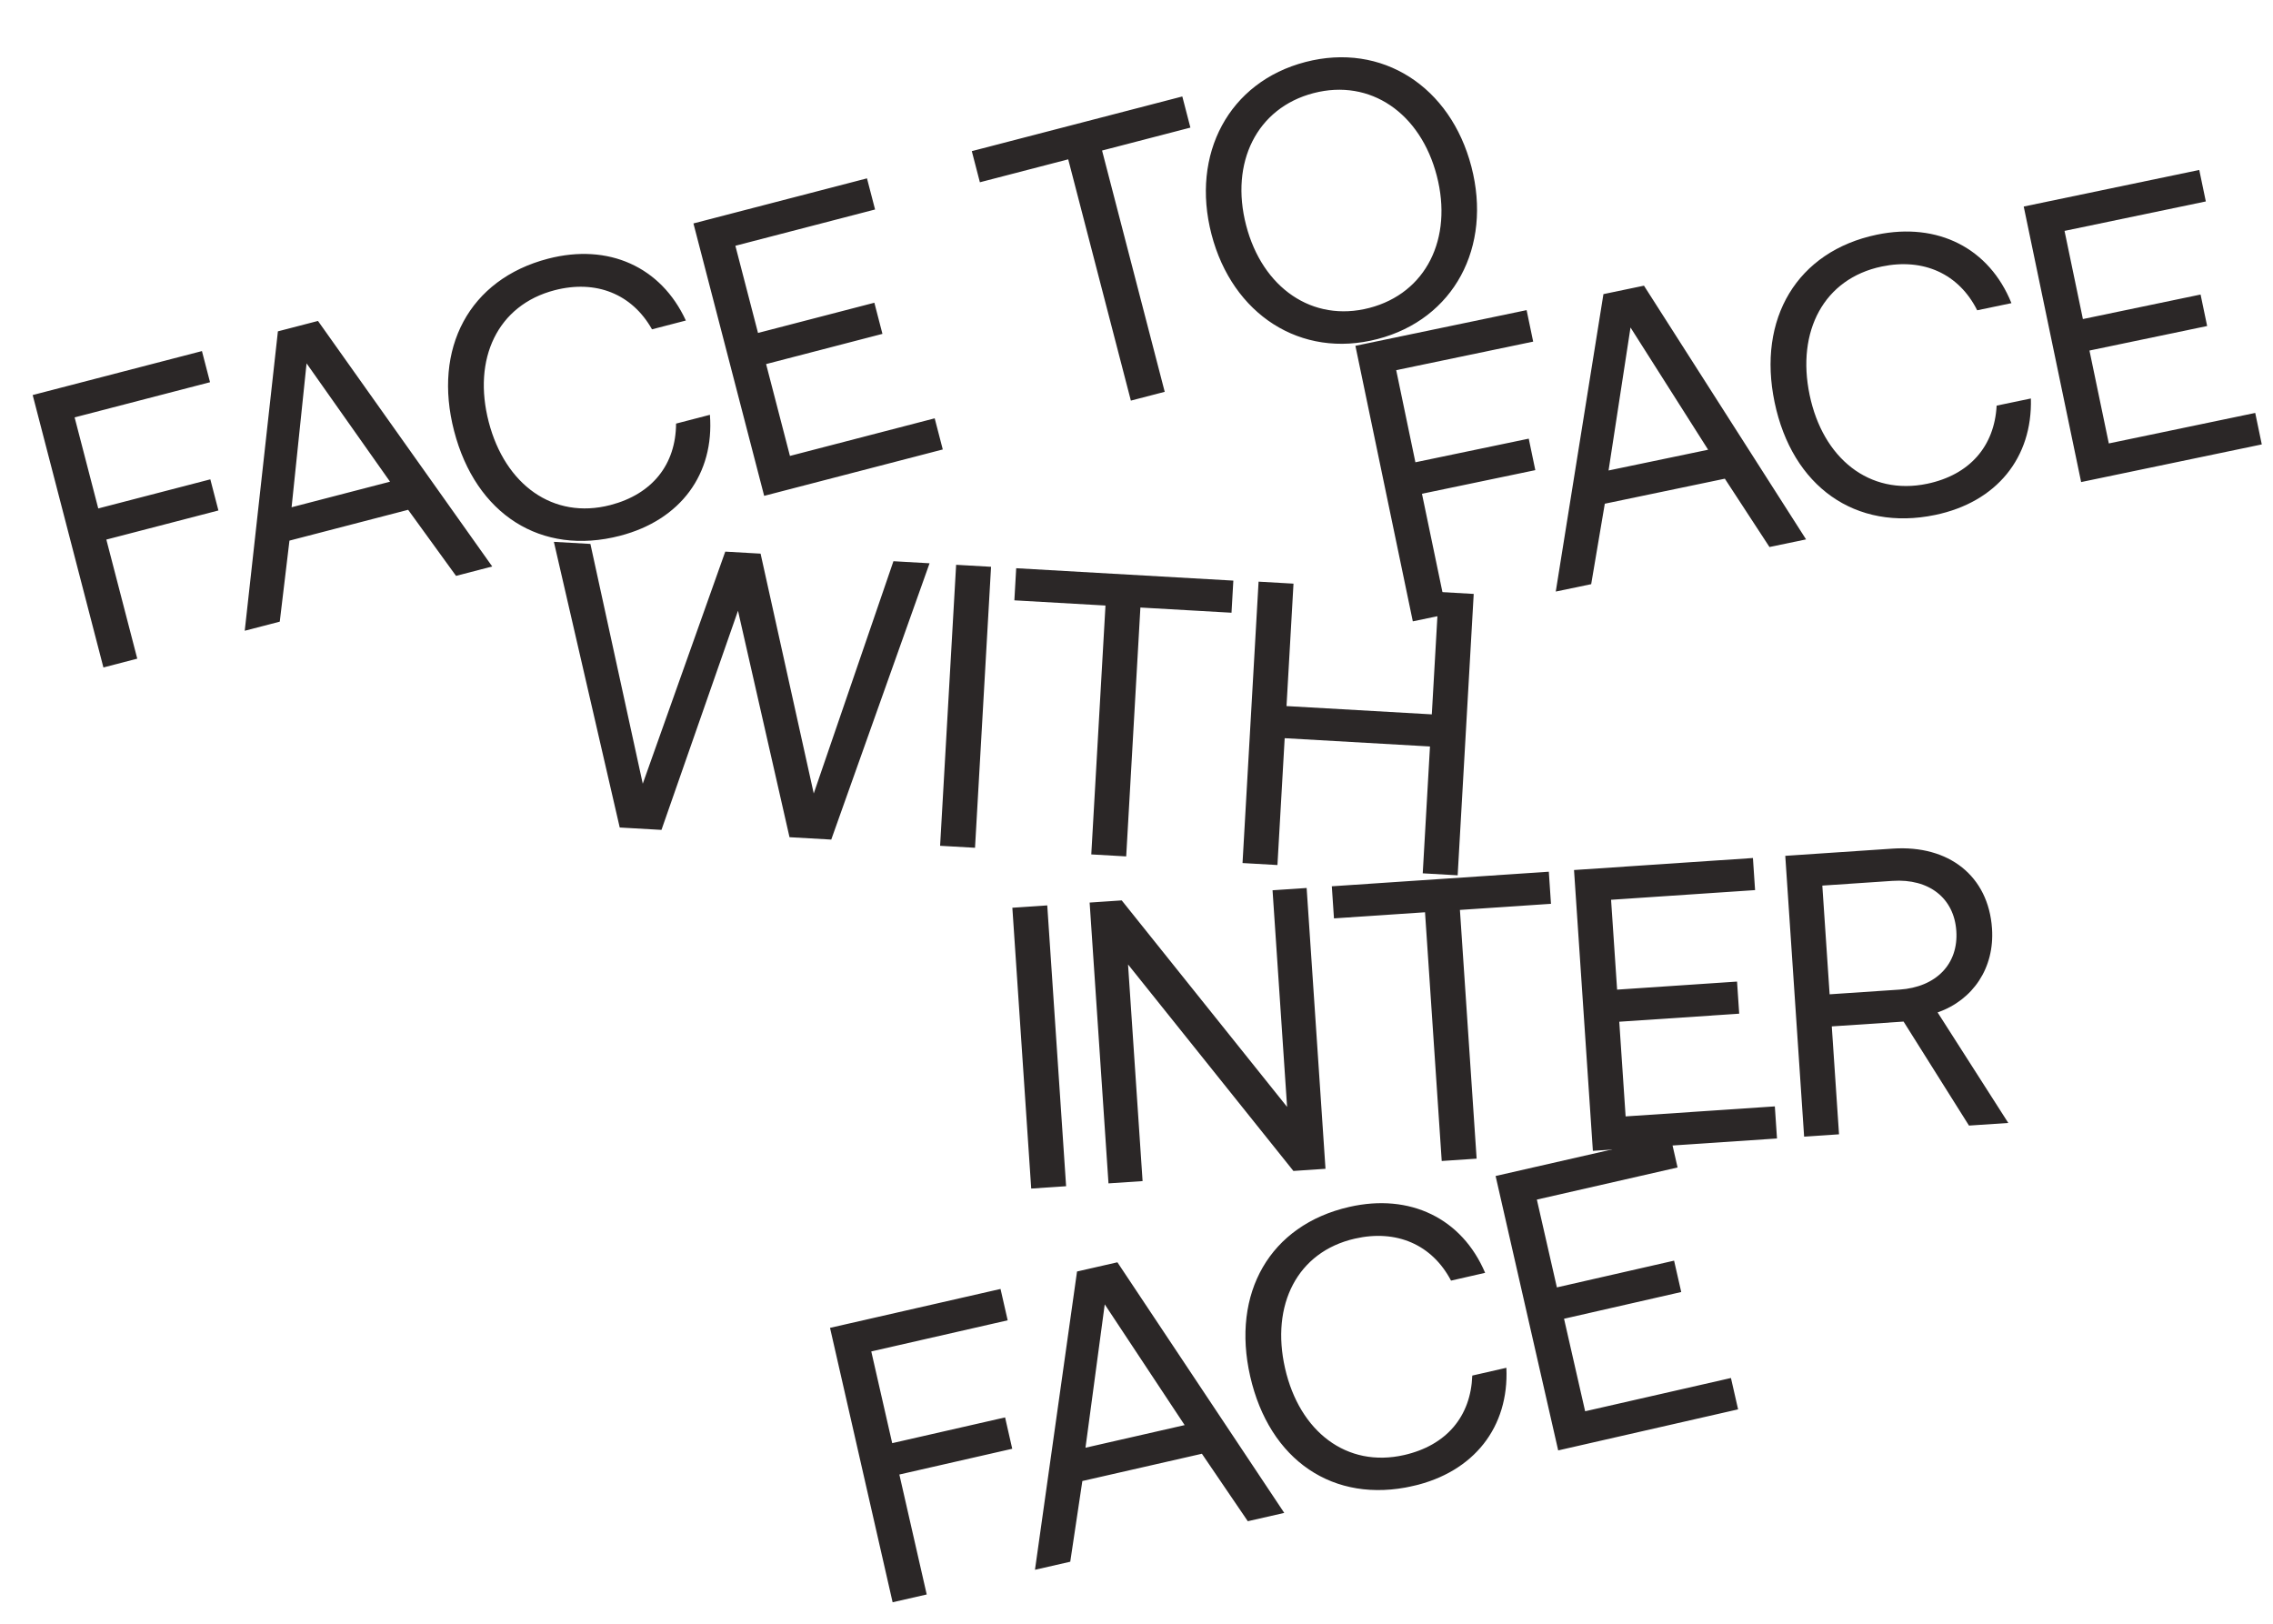 <svg
  className="sculpture--composition"
  width="735"
  height="525"
  viewBox="0 0 735 525"
  fill="none"
  xmlns="http://www.w3.org/2000/svg"
>
              <g className="overall">
                <clipPath id="first">
                  <rect
        className="grow-up"
        x="1.889"
        y="125.741"
        width="477.597"
        height="95.635"
        transform="rotate(-14.348 1.889 125.741)"
      />
                </clipPath>
                <g className="grow-up_next first" clip-path="url(#first)">
                  <path
        d="M10.567 127.727L33.44 215.806L44.386 212.963L34.388 174.46L70.626 165.05L68.012 154.984L31.774 164.394L24.128 134.951L67.916 123.58L65.302 113.514L10.567 127.727ZM79.139 203.939L90.464 200.998L93.599 174.799L131.976 164.833L147.463 186.196L159.165 183.157L102.822 103.77L89.862 107.136L79.139 203.939ZM94.289 164.009L99.132 117.488L126.123 155.742L94.289 164.009ZM146.839 139.349C153.831 166.276 174.955 179.863 200.497 173.23C220.126 168.132 231.027 153.214 229.56 134.119L218.613 136.962C218.544 150.143 210.969 159.765 197.38 163.294C178.884 168.098 163.298 156.699 158.038 136.441C152.744 116.057 160.847 98.641 179.343 93.838C192.681 90.374 204.358 94.998 210.832 106.479L221.779 103.637C213.769 86.241 196.736 78.576 177.233 83.641C151.69 90.274 139.912 112.674 146.839 139.349ZM224.231 72.242L247.104 160.321L304.858 145.323L302.244 135.257L255.437 147.412L247.726 117.717L285.348 107.947L282.734 97.881L245.112 107.651L237.792 79.466L282.964 67.735L280.35 57.669L224.231 72.242ZM314.243 48.868L316.857 58.934L345.419 51.517L365.678 129.529L376.625 126.686L356.366 48.674L384.929 41.257L382.315 31.191L314.243 48.868ZM475.801 53.923C469.07 28.003 446.93 13.605 422.142 20.042C397.355 26.479 385.018 49.83 391.749 75.75C398.48 101.67 420.619 116.068 445.407 109.631C470.195 103.194 482.532 79.843 475.801 53.923ZM402.947 72.842C397.687 52.584 406.386 34.879 424.756 30.108C443.127 25.338 459.342 36.573 464.602 56.831C469.863 77.089 461.164 94.794 442.793 99.564C424.422 104.335 408.208 93.1 402.947 72.842Z"
        fill="#2B2727"
      />
                </g>
                <clipPath id="second">
                  <rect
        className="grow-up"
        x="437"
        y="110.616"
        width="284.12"
        height="95.635"
        transform="rotate(-11.7 437 110.616)"
      />
                </clipPath>
                <g className="grow-up_next second" clip-path="url(#second)">
                  <path
        d="M438.286 111.812L456.85 200.899L467.922 198.591L459.807 159.648L496.46 152.01L494.338 141.829L457.686 149.467L451.48 119.686L495.769 110.457L493.647 100.276L438.286 111.812ZM503.073 191.267L514.527 188.88L518.932 162.864L557.748 154.775L572.178 176.866L584.014 174.4L531.597 92.368L518.489 95.099L503.073 191.267ZM520.146 152.12L527.244 105.89L552.344 145.411L520.146 152.12ZM573.832 130.044C579.507 157.279 599.945 171.877 625.78 166.493C645.634 162.356 657.246 147.985 656.71 128.842L645.638 131.149C644.928 144.311 636.894 153.554 623.149 156.418C604.441 160.316 589.429 148.174 585.159 127.684C580.863 107.067 589.802 90.066 608.51 86.167C622.001 83.356 633.439 88.541 639.347 100.324L650.419 98.017C643.265 80.253 626.624 71.769 606.898 75.88C581.063 81.263 568.21 103.064 573.832 130.044ZM654.395 66.779L672.959 155.865L731.374 143.692L729.253 133.511L681.91 143.377L675.651 113.342L713.704 105.412L711.582 95.231L673.529 103.161L667.589 74.653L713.277 65.132L711.156 54.951L654.395 66.779Z"
        fill="#2B2727"
      />
                </g>
                <clipPath id="third">
                  <rect
        className="grow-up"
        x="178.616"
        y="171.038"
        width="300.986"
        height="95.635"
        transform="rotate(3.27 178.616 171.038)"
      />
                </clipPath>
                <g className="grow-up_next third" clip-path="url(#third)">
                  <path
        d="M179.102 175.193L200.396 267.556L213.894 268.326L238.64 197.471L255.297 270.688L268.795 271.459L300.585 182.124L288.904 181.458L263.135 256.552L245.944 179.007L234.522 178.355L207.845 253.398L190.913 175.867L179.102 175.193ZM309.175 182.614L303.992 273.467L315.284 274.111L320.467 183.258L309.175 182.614ZM328.599 183.722L328.006 194.106L357.469 195.786L352.878 276.256L364.169 276.9L368.76 196.431L398.222 198.111L398.815 187.728L328.599 183.722ZM406.975 188.064L401.785 279.046L413.076 279.69L415.416 238.677L462.4 241.357L460.06 282.37L471.352 283.015L476.542 192.033L465.251 191.388L462.992 230.974L416.009 228.293L418.267 188.708L406.975 188.064Z"
        fill="#2B2727"
      />
                </g>
                <clipPath id="fourth">
                  <rect
        className="grow-up"
        x="326"
        y="289.157"
        width="322.276"
        height="95.635"
        transform="rotate(-3.84 326 289.157)"
      />
                </clipPath>
                <g className="grow-up_next fourth" clip-path="url(#fourth)">
                  <path
        d="M327.356 293.499L333.453 384.295L344.738 383.537L338.641 292.741L327.356 293.499ZM358.442 382.617L369.467 381.876L364.764 311.834L418.238 378.601L428.614 377.904L422.517 287.109L411.492 287.849L416.195 357.892L362.722 291.124L352.345 291.821L358.442 382.617ZM430.657 286.562L431.354 296.939L460.798 294.962L466.198 375.381L477.483 374.623L472.082 294.204L501.526 292.227L500.829 281.85L430.657 286.562ZM508.978 281.303L515.075 372.098L574.611 368.1L573.914 357.724L525.662 360.964L523.607 330.353L562.39 327.749L561.693 317.372L522.91 319.976L520.959 290.922L567.524 287.795L566.827 277.418L508.978 281.303ZM577.287 276.716L583.384 367.511L594.669 366.754L592.326 331.862L615.543 330.303L636.694 363.931L649.405 363.078L626.55 327.349C638.006 323.322 644.997 312.951 644.143 300.239C643.002 283.247 630.208 273.162 612.049 274.381L577.287 276.716ZM589.268 286.335L611.967 284.81C623.771 284.018 631.885 290.378 632.599 301.014C633.314 311.65 626.131 319.169 614.198 319.97L591.629 321.485L589.268 286.335Z"
        fill="#2B2727"
      />
                </g>
                <clipPath id="fifth">
                  <rect
        className="grow-up"
        x="267"
        y="425.674"
        width="281.814"
        height="95.635"
        transform="rotate(-12.85 267 425.674)"
      />
                </clipPath>
                <g className="grow-up_next fifth" clip-path="url(#fifth)">
                  <path
        d="M268.398 429.332L288.637 518.053L299.664 515.537L290.816 476.754L327.319 468.427L325.006 458.287L288.503 466.614L281.738 436.956L325.845 426.894L323.531 416.755L268.398 429.332ZM334.67 507.552L346.077 504.95L349.991 478.855L388.648 470.037L403.492 491.852L415.279 489.163L361.326 408.133L348.271 411.111L334.67 507.552ZM351.003 468.091L357.229 421.735L383.069 460.776L351.003 468.091ZM404.263 445.007C410.451 472.13 431.16 486.34 456.889 480.471C476.661 475.96 488.001 461.373 487.104 442.243L476.077 444.759C475.615 457.931 467.757 467.324 454.069 470.447C435.438 474.697 420.199 462.839 415.544 442.434C410.86 421.901 419.477 404.734 438.109 400.484C451.544 397.419 463.078 402.388 469.207 414.058L480.233 411.542C472.745 393.916 455.948 385.747 436.303 390.229C410.574 396.098 398.134 418.137 404.263 445.007ZM483.62 380.235L503.859 468.956L562.035 455.684L559.722 445.545L512.573 456.301L505.749 426.389L543.646 417.744L541.333 407.604L503.436 416.249L496.96 387.859L542.461 377.479L540.148 367.339L483.62 380.235Z"
        fill="#2B2727"
      />
                </g>
              </g>
            </svg>
